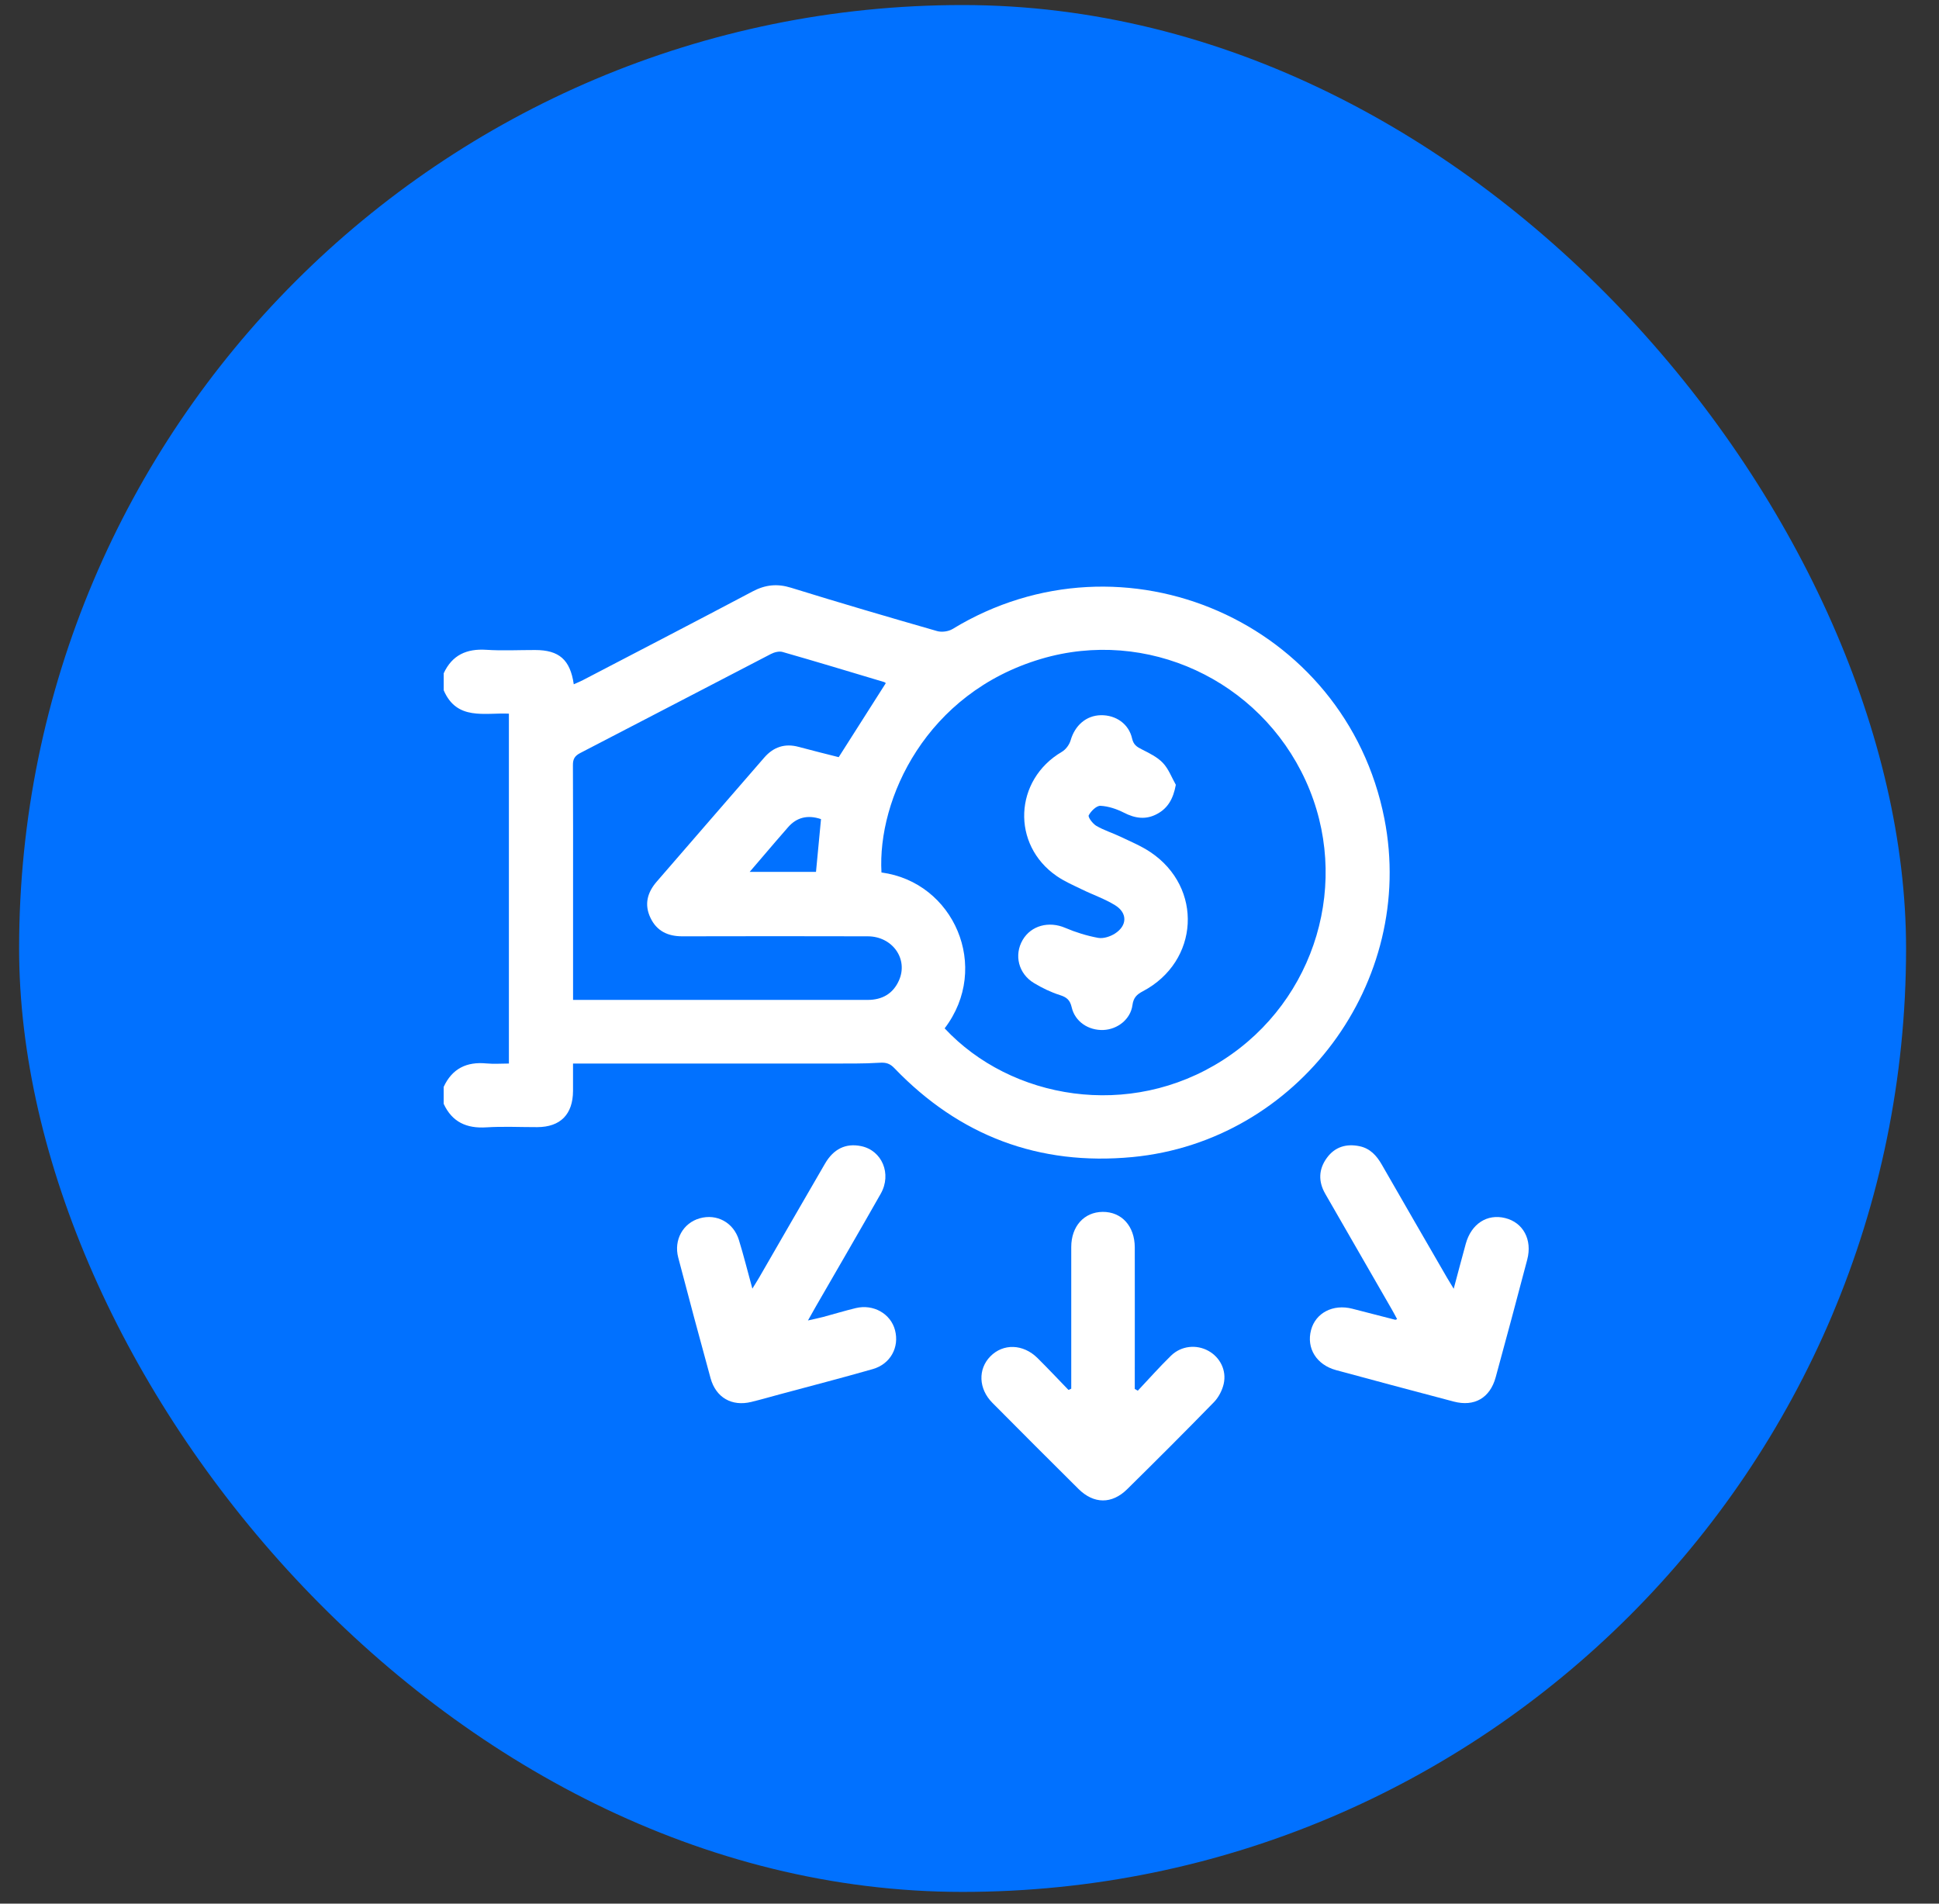 <svg width="55" height="54" viewBox="0 0 55 54" fill="none" xmlns="http://www.w3.org/2000/svg">
<rect x="0" y="0" width="55" height="54" fill="#333333" stroke="none"/>
<rect x="0.542" y="0.143" width="53.524" height="53.524" rx="26.762" fill="#0171FF"/>
<g clip-path="url(#clip0_275_2502)">
<path d="M12.585 19.1C12.825 18.58 13.237 18.396 13.797 18.433C14.255 18.463 14.718 18.438 15.179 18.439C15.857 18.439 16.174 18.712 16.275 19.411C16.367 19.369 16.453 19.335 16.534 19.293C18.14 18.456 19.748 17.623 21.349 16.776C21.709 16.586 22.046 16.55 22.441 16.673C23.816 17.1 25.198 17.504 26.582 17.902C26.713 17.939 26.902 17.914 27.019 17.843C31.877 14.887 38.17 17.647 39.268 23.222C40.181 27.854 36.825 32.374 32.122 32.822C29.471 33.074 27.215 32.222 25.369 30.3C25.247 30.172 25.137 30.135 24.957 30.146C24.488 30.176 24.016 30.168 23.544 30.169C21.19 30.169 18.836 30.169 16.481 30.169C16.422 30.169 16.361 30.169 16.254 30.169C16.254 30.433 16.254 30.689 16.254 30.945C16.251 31.61 15.897 31.971 15.239 31.973C14.758 31.974 14.276 31.949 13.797 31.979C13.237 32.015 12.825 31.831 12.585 31.312V30.831C12.825 30.312 13.237 30.112 13.797 30.166C14.009 30.186 14.226 30.169 14.435 30.169V20.244C13.743 20.213 12.958 20.448 12.586 19.581V19.1H12.585ZM26.795 29.171C28.675 31.185 32.038 31.774 34.693 30.068C37.334 28.371 38.335 24.989 37.036 22.145C35.729 19.284 32.526 17.801 29.53 18.691C26.269 19.658 24.885 22.661 25.003 24.75C27.055 25.02 28.116 27.437 26.795 29.171H26.795ZM16.254 28.364H16.615C18.038 28.364 19.461 28.364 20.884 28.364C22.127 28.364 23.369 28.364 24.612 28.364C25.023 28.364 25.332 28.188 25.499 27.812C25.77 27.205 25.316 26.562 24.615 26.56C22.862 26.555 21.108 26.556 19.355 26.56C18.946 26.561 18.63 26.413 18.451 26.037C18.27 25.659 18.36 25.318 18.627 25.01C19.645 23.836 20.66 22.661 21.679 21.489C21.938 21.191 22.261 21.08 22.652 21.186C23.046 21.292 23.442 21.39 23.79 21.478C24.247 20.759 24.685 20.071 25.126 19.378C25.121 19.375 25.1 19.354 25.074 19.346C24.116 19.059 23.158 18.769 22.197 18.494C22.099 18.466 21.962 18.502 21.866 18.552C20.062 19.486 18.263 20.428 16.458 21.361C16.302 21.442 16.249 21.533 16.251 21.706C16.258 22.899 16.255 24.091 16.255 25.284C16.255 26.295 16.255 27.307 16.255 28.361L16.254 28.364ZM23.287 23.235C22.907 23.107 22.593 23.186 22.348 23.472C22.23 23.608 22.111 23.744 21.993 23.881C21.756 24.157 21.519 24.434 21.264 24.733H23.146C23.194 24.224 23.24 23.736 23.288 23.235H23.287Z" fill="white"/>
<path d="M30.386 39.393C30.386 39.176 30.386 38.959 30.386 38.742C30.386 37.62 30.384 36.497 30.386 35.375C30.386 34.786 30.75 34.382 31.276 34.377C31.815 34.372 32.187 34.78 32.188 35.386C32.191 36.627 32.188 37.87 32.188 39.113C32.188 39.208 32.188 39.305 32.188 39.4C32.217 39.416 32.245 39.433 32.274 39.449C32.587 39.117 32.889 38.775 33.216 38.456C33.506 38.173 33.937 38.132 34.274 38.318C34.606 38.5 34.798 38.871 34.71 39.258C34.667 39.443 34.565 39.639 34.433 39.775C33.622 40.607 32.8 41.428 31.972 42.244C31.538 42.672 31.025 42.666 30.592 42.237C29.774 41.425 28.96 40.611 28.148 39.792C27.755 39.396 27.736 38.837 28.091 38.476C28.455 38.104 29.021 38.12 29.429 38.523C29.728 38.819 30.015 39.126 30.308 39.428L30.384 39.393H30.386Z" fill="white"/>
<path d="M21.341 36.554C21.425 36.417 21.482 36.329 21.535 36.237C22.156 35.162 22.775 34.086 23.399 33.012C23.644 32.588 23.991 32.423 24.423 32.511C25.017 32.631 25.302 33.298 24.982 33.862C24.375 34.933 23.755 35.997 23.139 37.065C23.074 37.177 23.011 37.29 22.918 37.457C23.093 37.417 23.221 37.391 23.348 37.358C23.657 37.275 23.964 37.181 24.275 37.106C24.776 36.986 25.265 37.266 25.387 37.731C25.515 38.216 25.259 38.692 24.758 38.836C23.883 39.086 23.001 39.315 22.122 39.551C21.852 39.624 21.582 39.702 21.31 39.768C20.759 39.903 20.306 39.645 20.155 39.094C19.842 37.955 19.537 36.814 19.238 35.672C19.106 35.17 19.377 34.691 19.849 34.559C20.331 34.423 20.805 34.675 20.959 35.174C21.094 35.61 21.203 36.054 21.341 36.555L21.341 36.554Z" fill="white"/>
<path d="M41.234 36.559C41.36 36.089 41.465 35.687 41.576 35.285C41.731 34.717 42.182 34.423 42.697 34.553C43.206 34.68 43.469 35.167 43.32 35.732C43.027 36.844 42.73 37.956 42.426 39.066C42.265 39.657 41.821 39.912 41.233 39.757C40.121 39.464 39.009 39.167 37.899 38.866C37.341 38.715 37.052 38.244 37.188 37.729C37.317 37.241 37.813 36.984 38.358 37.124C38.765 37.228 39.171 37.334 39.578 37.438C39.586 37.44 39.596 37.431 39.629 37.419C39.579 37.325 39.53 37.232 39.478 37.142C38.849 36.049 38.218 34.956 37.59 33.862C37.392 33.517 37.4 33.169 37.636 32.846C37.866 32.529 38.194 32.436 38.568 32.515C38.863 32.578 39.048 32.78 39.194 33.035C39.806 34.103 40.424 35.169 41.04 36.235C41.093 36.327 41.149 36.416 41.235 36.559H41.234Z" fill="white"/>
<path d="M33.352 22.265C33.28 22.652 33.133 22.921 32.823 23.088C32.504 23.261 32.198 23.216 31.88 23.053C31.675 22.949 31.44 22.869 31.214 22.858C31.102 22.853 30.945 23.008 30.882 23.128C30.855 23.179 30.995 23.367 31.098 23.427C31.312 23.552 31.555 23.626 31.781 23.734C32.069 23.872 32.369 23.996 32.632 24.172C34.135 25.179 34.019 27.274 32.417 28.119C32.243 28.21 32.15 28.302 32.122 28.513C32.068 28.911 31.703 29.199 31.301 29.217C30.877 29.235 30.493 28.983 30.399 28.575C30.352 28.369 30.259 28.288 30.064 28.227C29.809 28.146 29.562 28.026 29.332 27.888C28.888 27.622 28.758 27.092 29.008 26.663C29.25 26.25 29.756 26.123 30.215 26.32C30.513 26.447 30.831 26.546 31.149 26.604C31.298 26.631 31.493 26.567 31.627 26.481C31.976 26.257 31.984 25.899 31.634 25.681C31.34 25.498 31.003 25.384 30.689 25.23C30.447 25.112 30.196 25.004 29.975 24.852C28.679 23.959 28.763 22.122 30.121 21.326C30.231 21.262 30.332 21.125 30.368 21.002C30.489 20.579 30.808 20.297 31.224 20.288C31.651 20.28 32.019 20.533 32.112 20.949C32.153 21.127 32.244 21.185 32.386 21.256C32.598 21.364 32.827 21.474 32.986 21.642C33.148 21.812 33.234 22.053 33.353 22.263L33.352 22.265Z" fill="white"/>
</g>
<defs>
<clipPath id="clip0_275_2502">
<rect width="30.776" height="25.962" fill="white" transform="translate(12.585 16.601)"/>
</clipPath>
</defs>
</svg>
